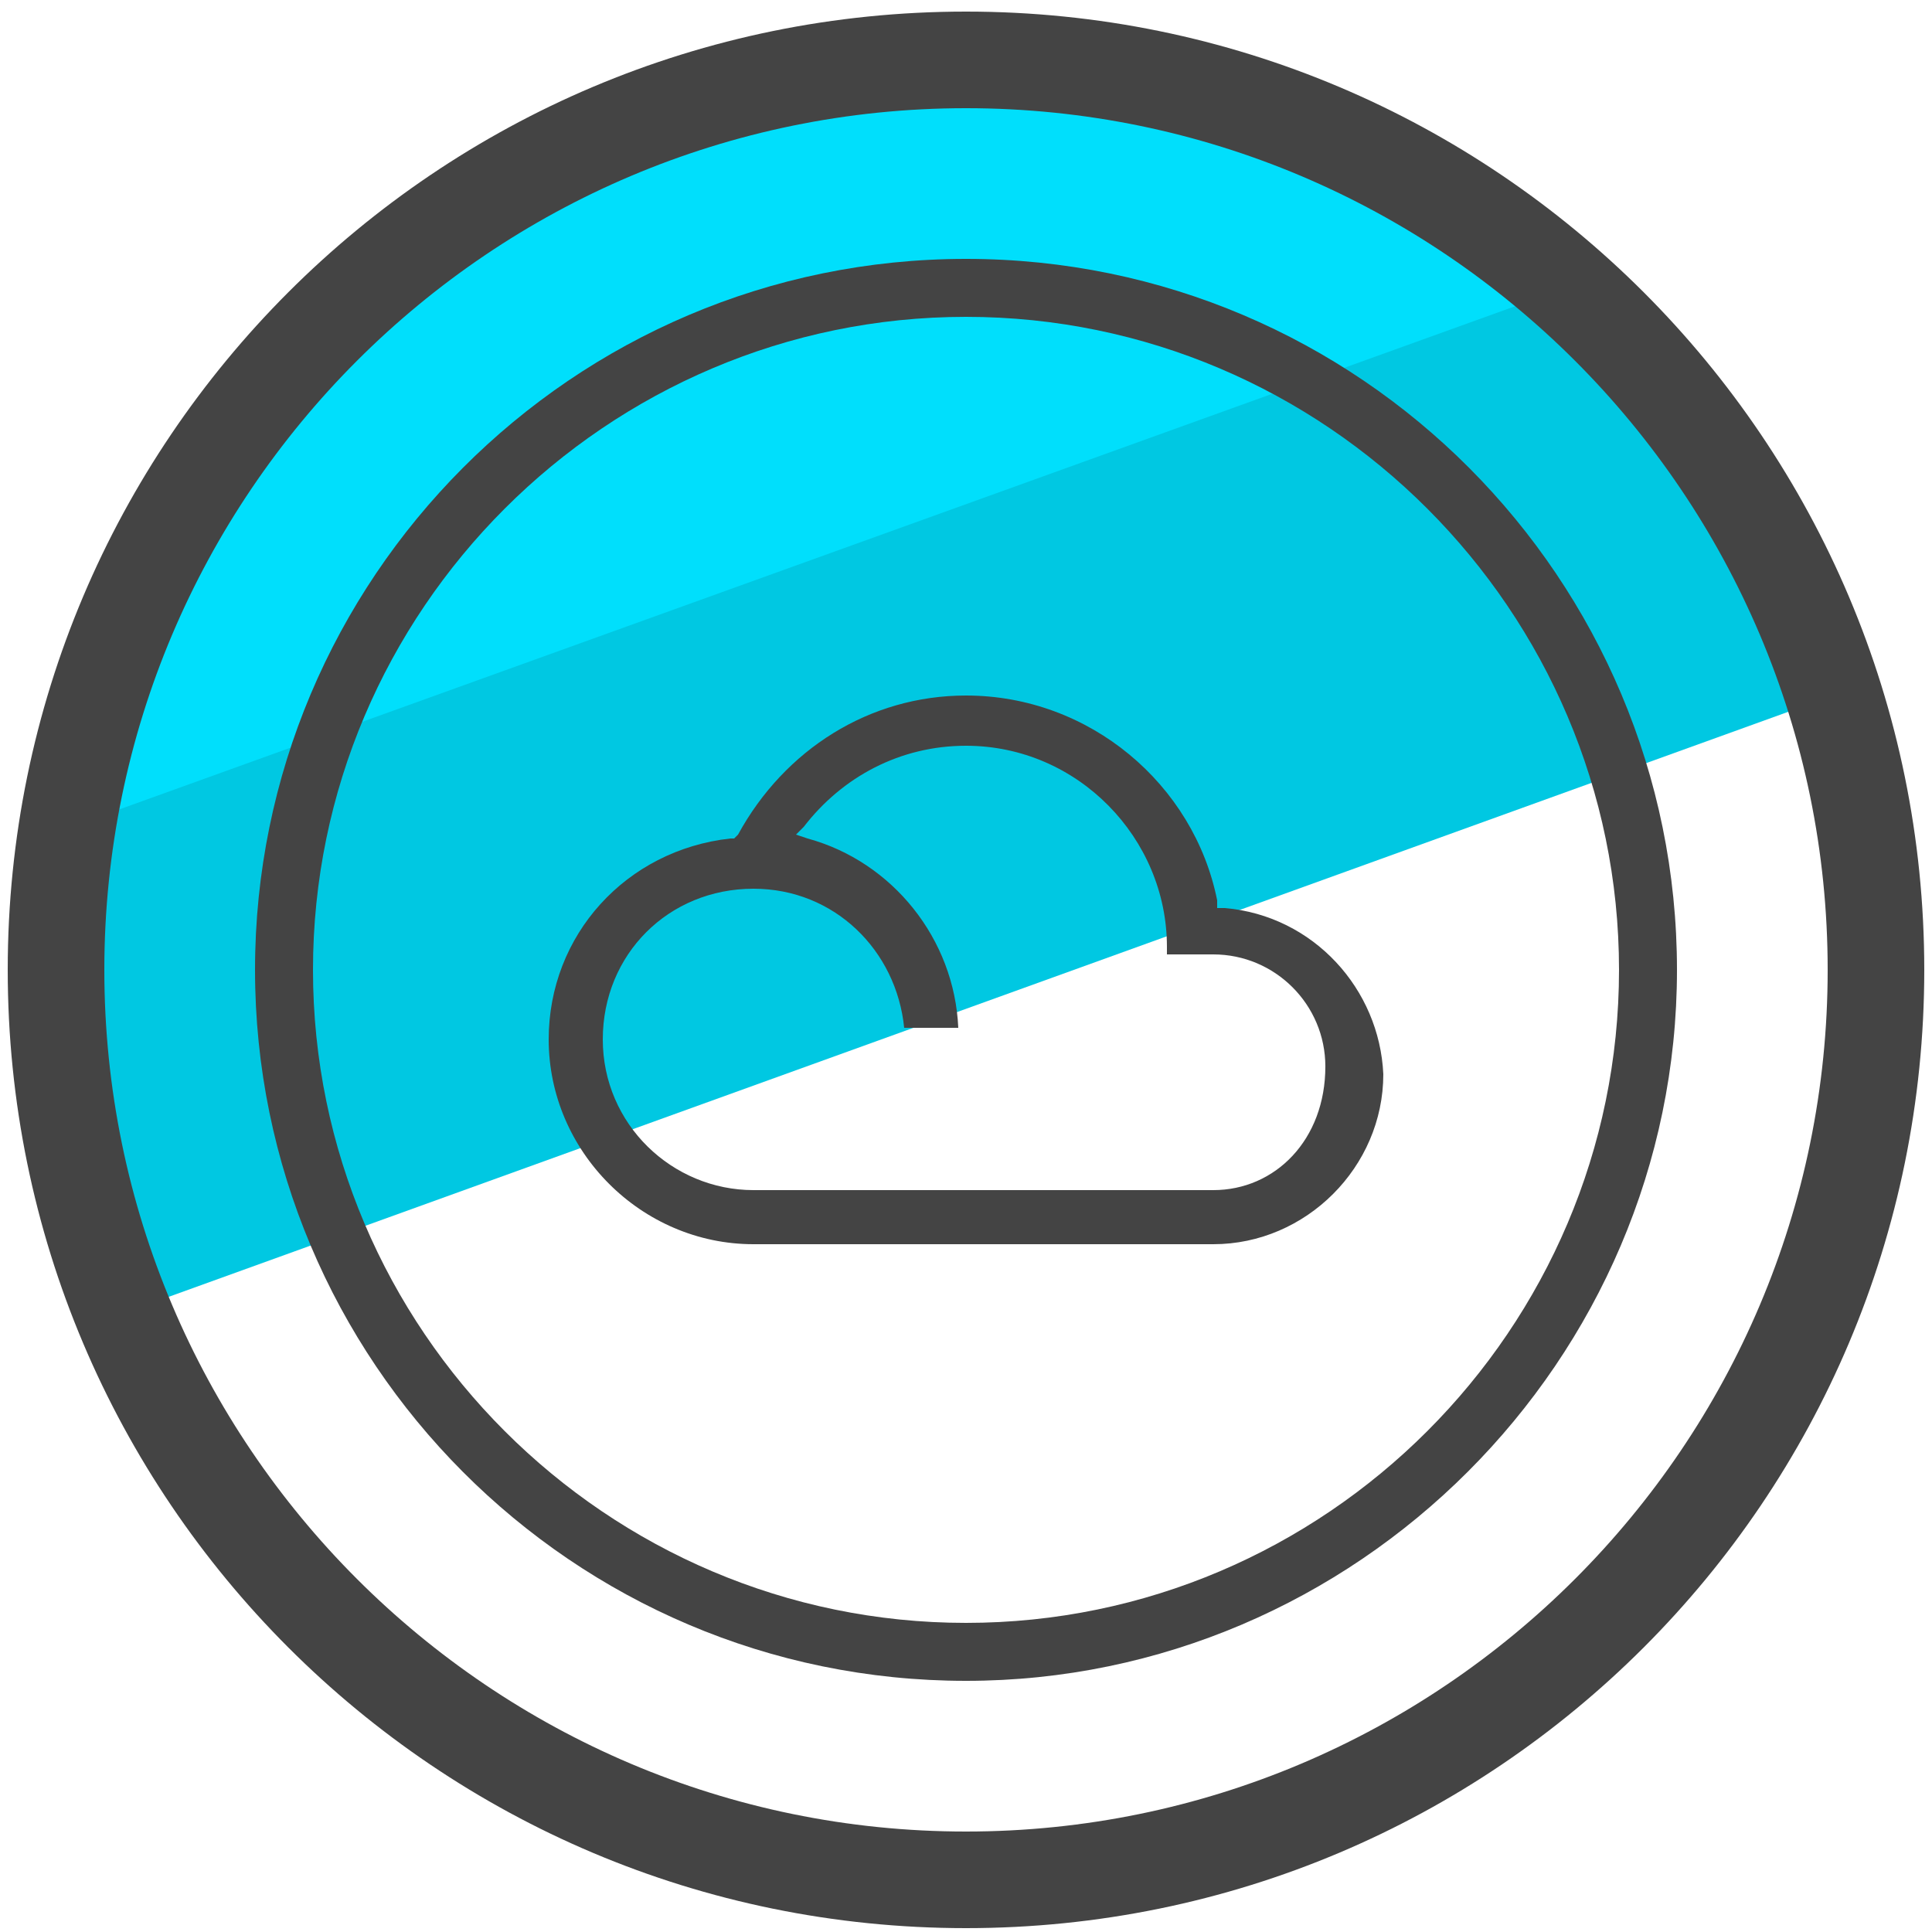 <?xml version="1.0" encoding="utf-8"?>
<!-- Generator: Adobe Illustrator 24.0.0, SVG Export Plug-In . SVG Version: 6.00 Build 0)  -->
<svg version="1.1" id="Layer_1" xmlns="http://www.w3.org/2000/svg" xmlns:xlink="http://www.w3.org/1999/xlink" x="0px" y="0px"
	 viewBox="0 0 50 50" style="enable-background:new 0 0 50 50;" xml:space="preserve">
<style type="text/css">
	.st0{fill:#00C8E2;}
	.st1{fill:#00DFFC;}
	.st2{fill:#444444;}
</style>
<g>
	<g>
		<polygon class="st0" points="46,13.8 48,17.8 2.6,34.2 1.3,25.5 1.2,21.1 41.2,7 42.4,9.3 		"/>
	</g>
	<g>
		<polygon class="st1" points="33.5,3.1 41.5,7.1 1,21.7 5.3,11.2 11.5,5.7 20.5,1.3 		"/>
	</g>
	<g>
		<path class="st2" d="M25,49.9c-13.7,0-24.8-11.1-24.8-24.8C0.2,11.4,11.3,0.3,25,0.3s24.8,11.1,24.8,24.8S38.7,49.9,25,49.9z
			 M25,2.8c-12.3,0-22.3,10-22.3,22.3s10,22.3,22.3,22.3s22.3-10,22.3-22.3S37.3,2.8,25,2.8z"/>
	</g>
	<g>
		<path class="st2" d="M25,43.5c-10.2,0-18.4-8.3-18.4-18.4S14.8,6.7,25,6.7S43.4,15,43.4,25.1S35.1,43.5,25,43.5z M25,8.2
			c-9.3,0-16.9,7.6-16.9,16.9S15.7,42,25,42s16.9-7.6,16.9-16.9S34.3,8.2,25,8.2z"/>
	</g>
	<g>
		<g>
			<g>
				<g>
					<path class="st2" d="M31.7,23.5h-0.2v-0.2c-0.6-3-3.3-5.3-6.5-5.3c-2.5,0-4.7,1.4-5.9,3.6L19,21.7h-0.1
						c-2.7,0.3-4.7,2.5-4.7,5.2c0,2.9,2.4,5.3,5.3,5.3h11.9c2.4,0,4.4-2,4.4-4.4C35.7,25.6,34,23.7,31.7,23.5z M31.4,30.8H19.5
						c-2.1,0-3.9-1.7-3.9-3.9s1.7-3.9,3.9-3.9c2.1,0,3.7,1.6,3.9,3.6h1.4c-0.1-2.3-1.7-4.3-3.9-4.9l-0.3-0.1l0.2-0.2
						c1-1.3,2.5-2.1,4.2-2.1c2.9,0,5.2,2.4,5.2,5.2v0.2h1.2c1.6,0,2.9,1.3,2.9,2.9C34.3,29.5,33,30.8,31.4,30.8z"/>
				</g>
			</g>
		</g>
	</g>
</g>
</svg>
